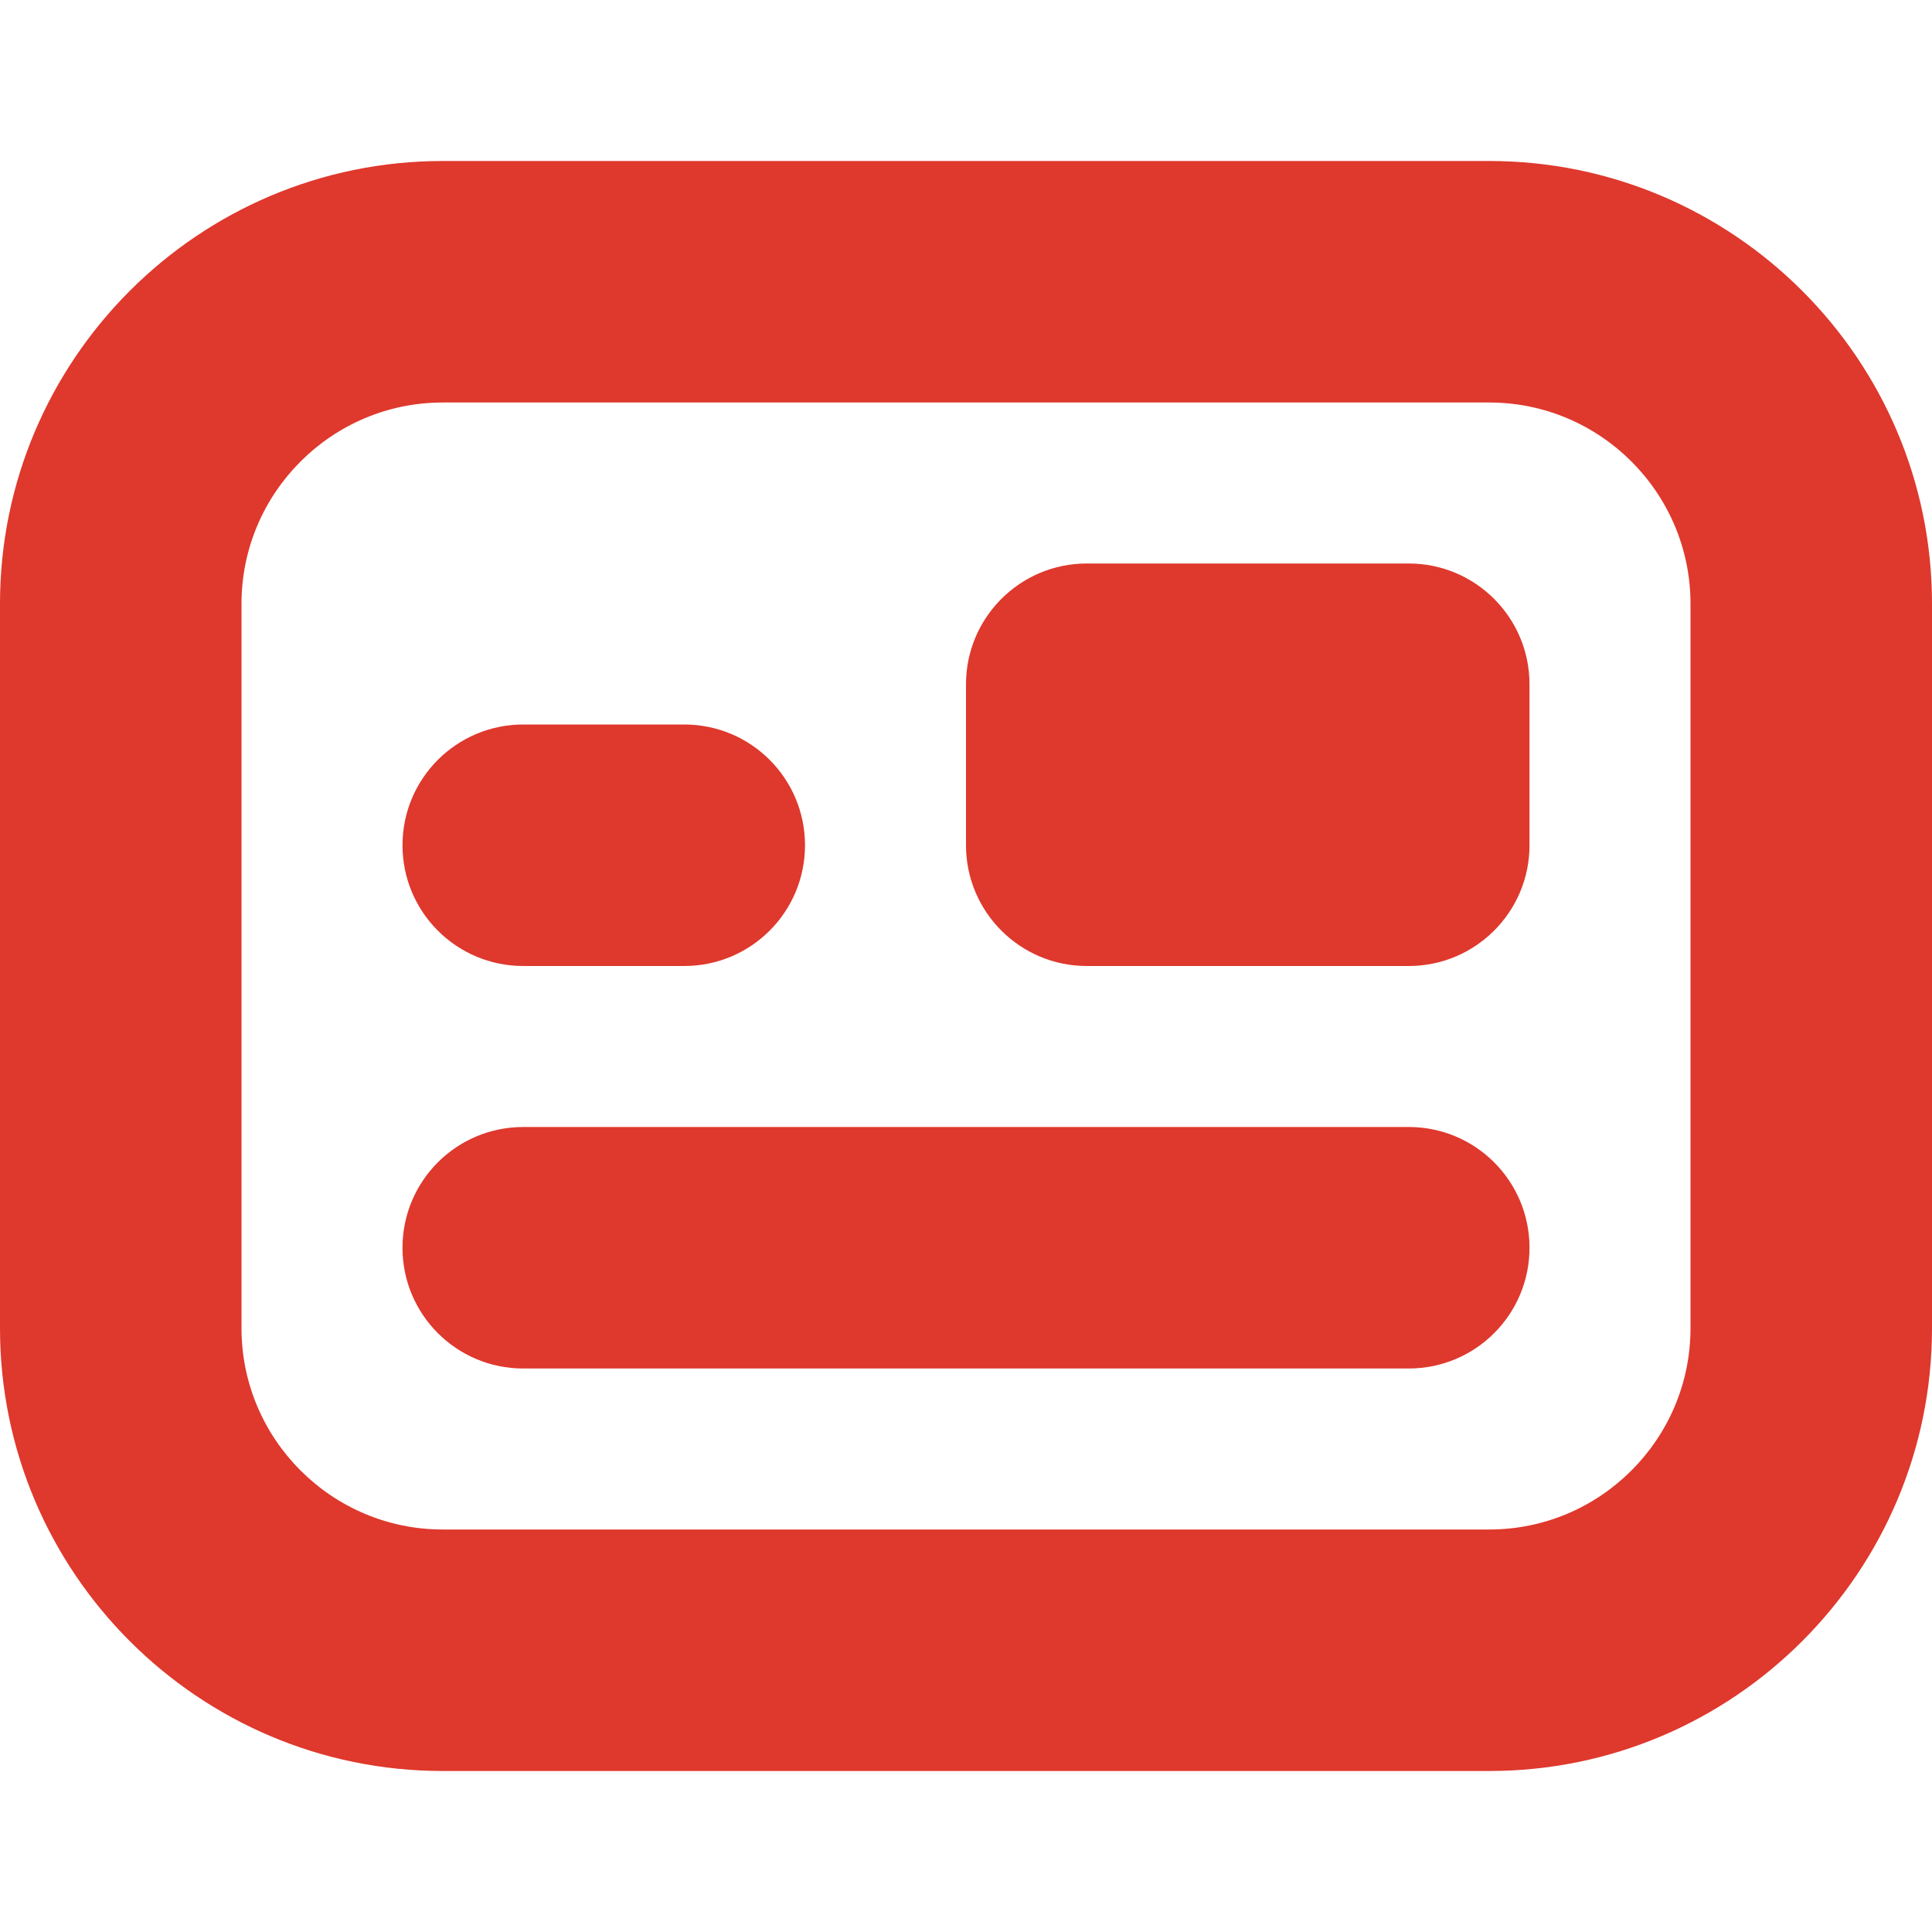 <svg width="24" height="24" viewBox="0 0 24 24" fill="none" xmlns="http://www.w3.org/2000/svg">
<g clip-path="url(#clip0_432_2)">
<path d="M18.5 2H5.5C2.467 2 0 4.467 0 7.5V16.5C0 19.533 2.467 22 5.5 22H18.5C21.533 22 24 19.533 24 16.5V7.5C24 4.467 21.533 2 18.5 2ZM21 16.5C21 17.878 19.878 19 18.5 19H5.5C4.122 19 3 17.878 3 16.5V7.5C3 6.122 4.122 5 5.5 5H18.5C19.878 5 21 6.122 21 7.5V16.5ZM19 8.5V10.5C19 11.328 18.328 12 17.5 12H13.5C12.672 12 12 11.328 12 10.5V8.5C12 7.672 12.672 7 13.5 7H17.5C18.328 7 19 7.672 19 8.5ZM5 10.5C5 9.671 5.671 9 6.5 9H8.5C9.329 9 10 9.671 10 10.5C10 11.329 9.329 12 8.5 12H6.5C5.671 12 5 11.329 5 10.5ZM19 15.5C19 16.329 18.329 17 17.5 17H6.5C5.671 17 5 16.329 5 15.5C5 14.671 5.671 14 6.5 14H17.5C18.329 14 19 14.671 19 15.5Z" fill="#DF382D"/>
</g>
<defs>
<clipPath id="clip0_432_2">
<rect width="24" height="24" fill="white"/>
</clipPath>
</defs>
</svg>
